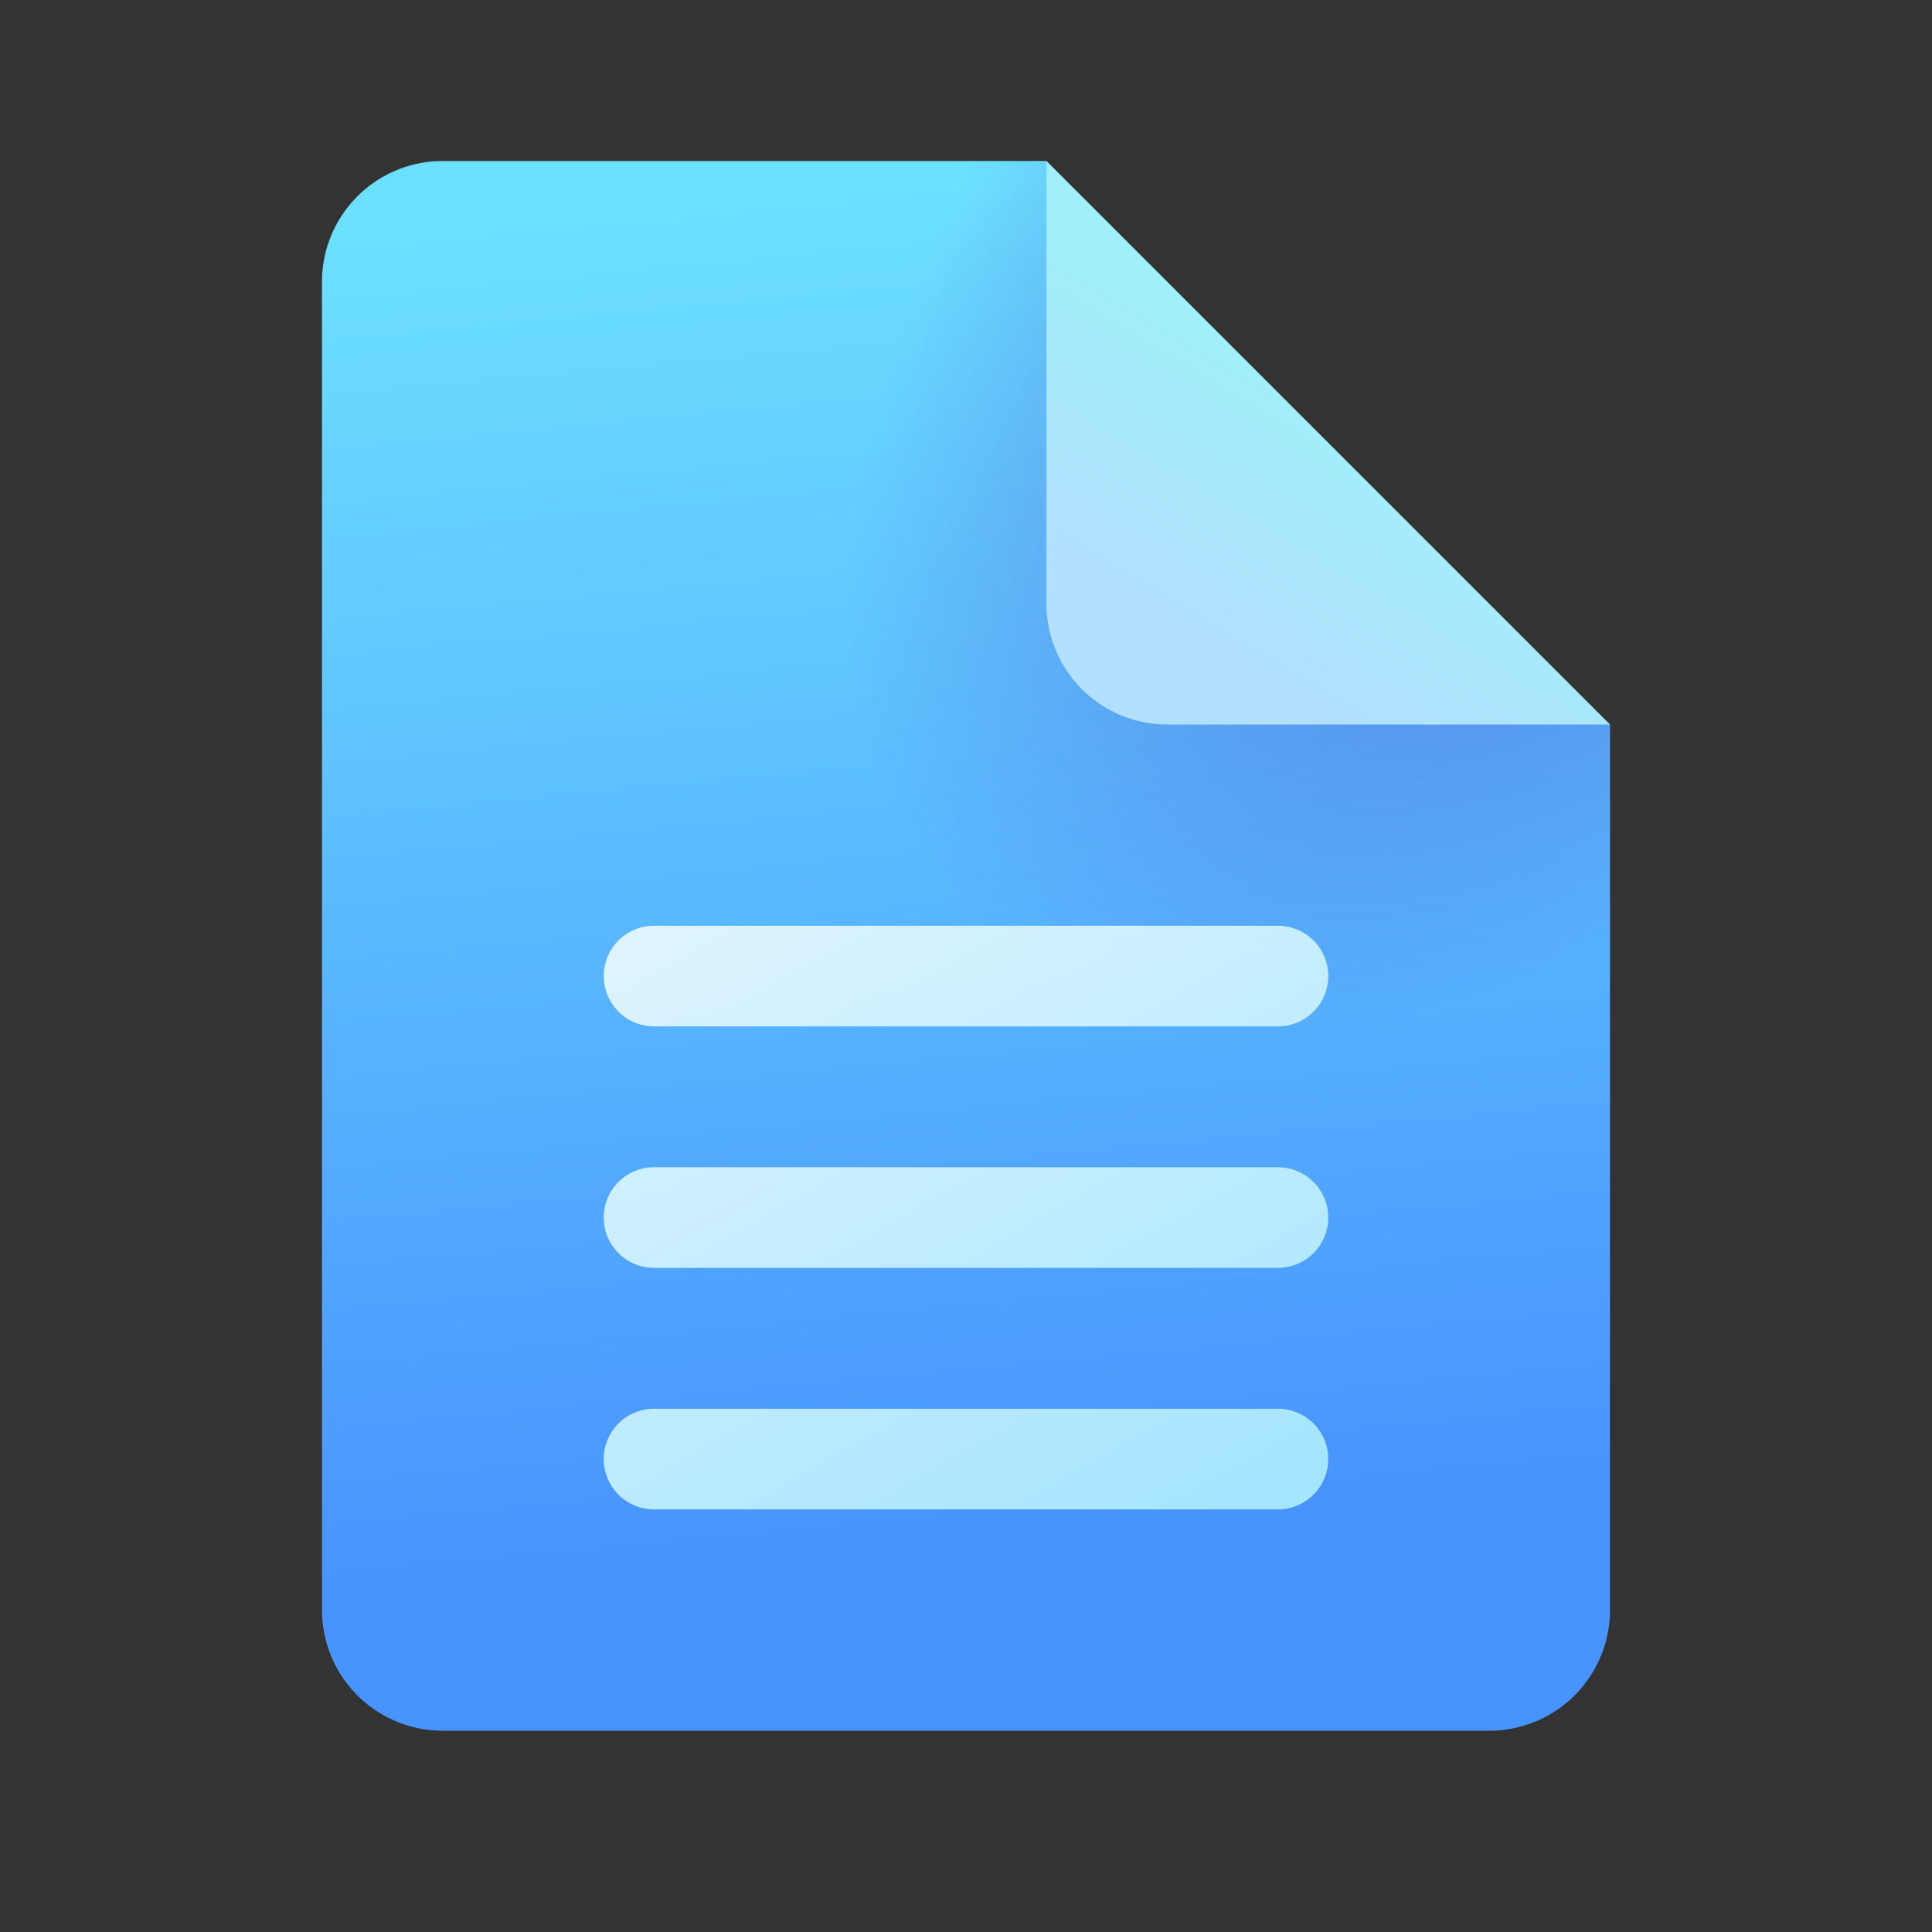 <svg xmlns="http://www.w3.org/2000/svg" width="1em" height="1em" viewBox="0 0 48 48"><rect x="0" y="0" width="48" height="48" fill="#333333" stroke="none"/><g fill="none"><path fill="url(#IconifyId195ac99e25a590abd21860)" d="M11 43h26a3 3 0 0 0 3-3V18l-10-4l-4-10H11a3 3 0 0 0-3 3v33a3 3 0 0 0 3 3"/><path fill="url(#IconifyId195ac99e25a590abd21863)" fill-opacity=".5" d="M11 43h26a3 3 0 0 0 3-3V18l-10-4l-4-10H11a3 3 0 0 0-3 3v33a3 3 0 0 0 3 3"/><path fill="url(#IconifyId195ac99e25a590abd21861)" d="M26 15V4l14 14H29a3 3 0 0 1-3-3"/><path fill="url(#IconifyId195ac99e25a590abd21862)" fill-opacity=".9" d="M16.25 23a1.25 1.25 0 1 0 0 2.5h15.5a1.25 1.25 0 1 0 0-2.5zM15 30.25c0-.69.56-1.25 1.25-1.25h15.5a1.25 1.25 0 1 1 0 2.5h-15.5c-.69 0-1.25-.56-1.25-1.25M16.25 35a1.25 1.25 0 1 0 0 2.5h15.5a1.25 1.25 0 1 0 0-2.5z"/><defs><linearGradient id="IconifyId195ac99e25a590abd21860" x1="30.4" x2="33.484" y1="4" y2="36.911" gradientUnits="userSpaceOnUse"><stop stop-color="#6CE0FF"/><stop offset="1" stop-color="#4894FE"/></linearGradient><linearGradient id="IconifyId195ac99e25a590abd21861" x1="32.977" x2="29.477" y1="9.833" y2="15.667" gradientUnits="userSpaceOnUse"><stop stop-color="#9FF0F9"/><stop offset="1" stop-color="#B3E0FF"/></linearGradient><linearGradient id="IconifyId195ac99e25a590abd21862" x1="33" x2="17.47" y1="43.3" y2="15.805" gradientUnits="userSpaceOnUse"><stop stop-color="#9DEAFF"/><stop offset="1" stop-color="#fff"/></linearGradient><radialGradient id="IconifyId195ac99e25a590abd21863" cx="0" cy="0" r="1" gradientTransform="matrix(-17.333 17.732 -10.479 -10.243 41.333 5.219)" gradientUnits="userSpaceOnUse"><stop offset=".362" stop-color="#4A43CB"/><stop offset="1" stop-color="#4A43CB" stop-opacity="0"/></radialGradient></defs></g></svg>